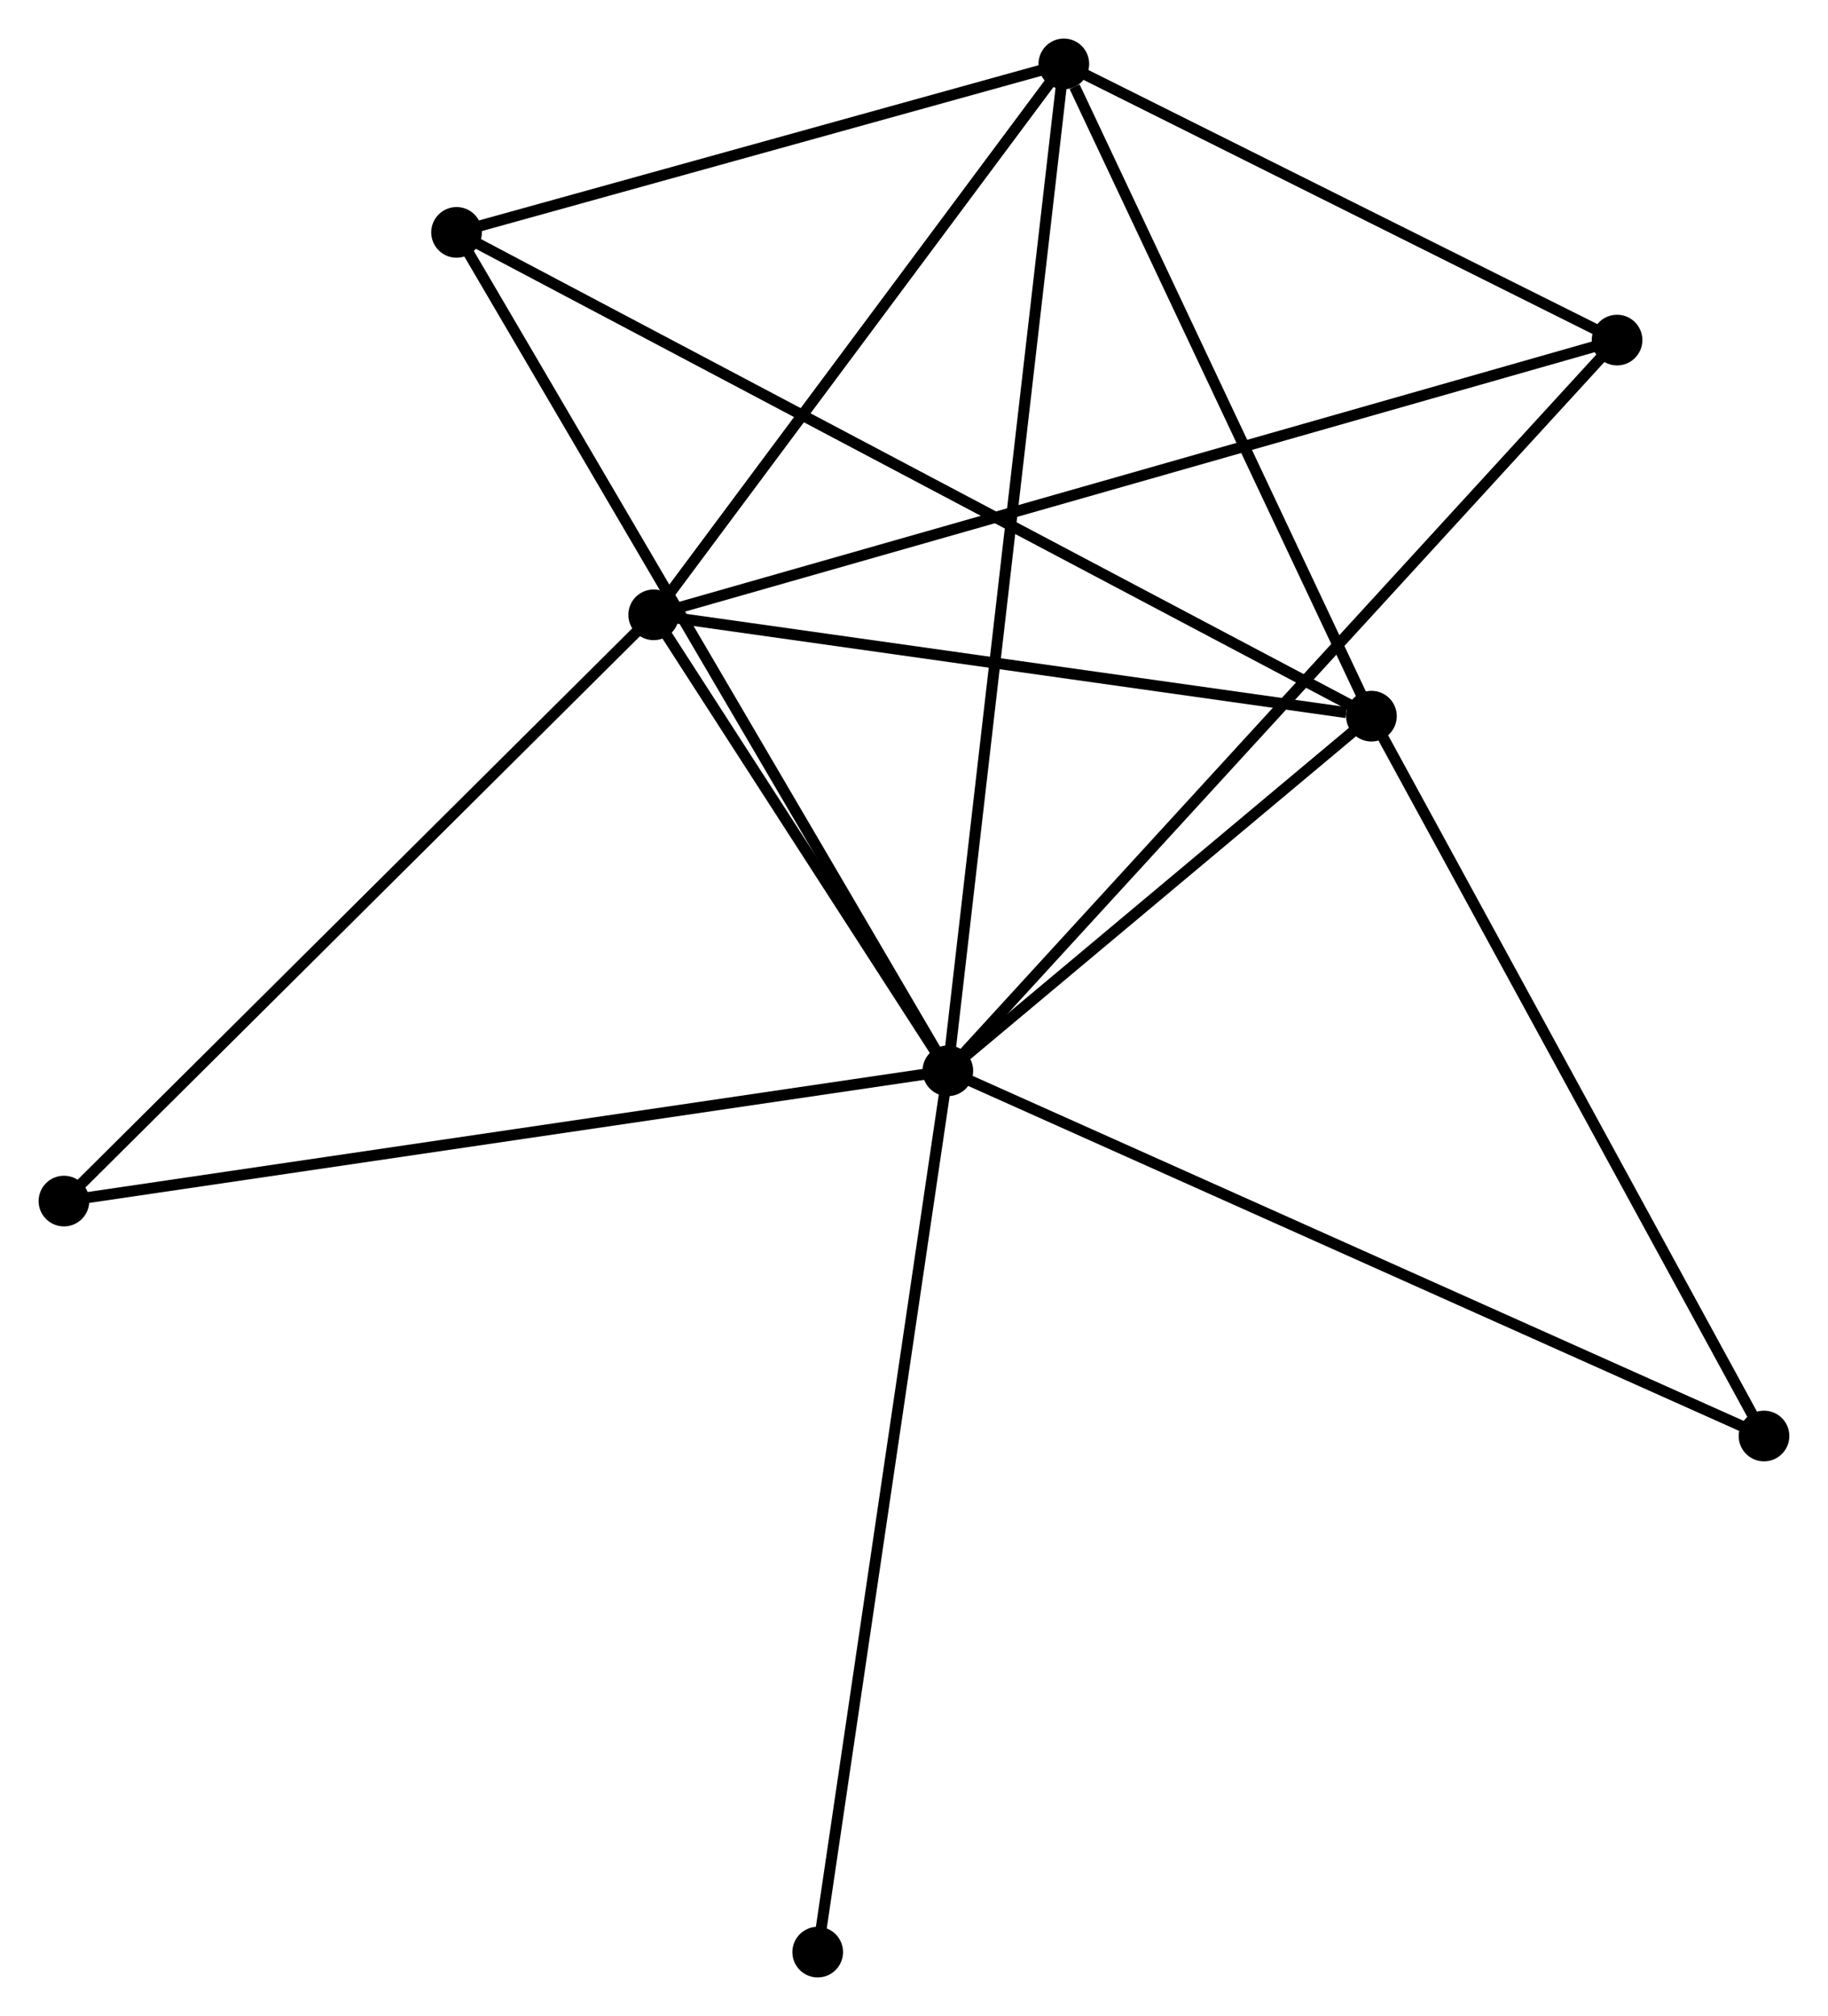 <?xml version="1.0" encoding="UTF-8" standalone="no"?>
<!DOCTYPE svg PUBLIC "-//W3C//DTD SVG 1.1//EN"
 "http://www.w3.org/Graphics/SVG/1.1/DTD/svg11.dtd">
<!-- Generated by graphviz version 2.36.0 (20140111.2315)
 -->
<!-- Title: %3 Pages: 1 -->
<svg width="166pt" height="183pt"
 viewBox="0.00 0.00 165.97 182.98" xmlns="http://www.w3.org/2000/svg" xmlns:xlink="http://www.w3.org/1999/xlink">
<g id="graph0" class="graph" transform="scale(1 1) rotate(0) translate(4 178.98)">
<title>%3</title>
<!-- 0 -->
<g id="node1" class="node"><title>0</title>
<ellipse fill="black" stroke="black" cx="82.058" cy="-81.79" rx="1.8" ry="1.8"/>
</g>
<!-- 1 -->
<g id="node2" class="node"><title>1</title>
<ellipse fill="black" stroke="black" cx="55.348" cy="-123.177" rx="1.8" ry="1.8"/>
</g>
<!-- 0&#45;&#45;1 -->
<g id="edge1" class="edge"><title>0&#45;&#45;1</title>
<path fill="none" stroke="black" d="M80.911,-83.568C76.517,-90.376 60.796,-114.735 56.462,-121.452"/>
</g>
<!-- 2 -->
<g id="node3" class="node"><title>2</title>
<ellipse fill="black" stroke="black" cx="120.52" cy="-113.979" rx="1.8" ry="1.8"/>
</g>
<!-- 0&#45;&#45;2 -->
<g id="edge2" class="edge"><title>0&#45;&#45;2</title>
<path fill="none" stroke="black" d="M83.711,-83.173C90.037,-88.468 112.674,-107.413 118.916,-112.637"/>
</g>
<!-- 3 -->
<g id="node4" class="node"><title>3</title>
<ellipse fill="black" stroke="black" cx="92.59" cy="-173.18" rx="1.8" ry="1.8"/>
</g>
<!-- 0&#45;&#45;3 -->
<g id="edge3" class="edge"><title>0&#45;&#45;3</title>
<path fill="none" stroke="black" d="M82.278,-83.699C83.649,-95.592 91.004,-159.419 92.371,-171.282"/>
</g>
<!-- 4 -->
<g id="node5" class="node"><title>4</title>
<ellipse fill="black" stroke="black" cx="142.822" cy="-148.113" rx="1.8" ry="1.8"/>
</g>
<!-- 0&#45;&#45;4 -->
<g id="edge4" class="edge"><title>0&#45;&#45;4</title>
<path fill="none" stroke="black" d="M83.56,-83.429C92.04,-92.685 133.821,-138.289 141.58,-146.758"/>
</g>
<!-- 5 -->
<g id="node6" class="node"><title>5</title>
<ellipse fill="black" stroke="black" cx="37.449" cy="-157.888" rx="1.8" ry="1.8"/>
</g>
<!-- 0&#45;&#45;5 -->
<g id="edge5" class="edge"><title>0&#45;&#45;5</title>
<path fill="none" stroke="black" d="M81.127,-83.379C75.321,-93.283 44.166,-146.43 38.376,-156.308"/>
</g>
<!-- 6 -->
<g id="node7" class="node"><title>6</title>
<ellipse fill="black" stroke="black" cx="1.8" cy="-69.967" rx="1.8" ry="1.8"/>
</g>
<!-- 0&#45;&#45;6 -->
<g id="edge6" class="edge"><title>0&#45;&#45;6</title>
<path fill="none" stroke="black" d="M80.074,-81.498C68.971,-79.862 14.637,-71.858 3.715,-70.249"/>
</g>
<!-- 7 -->
<g id="node8" class="node"><title>7</title>
<ellipse fill="black" stroke="black" cx="156.166" cy="-48.643" rx="1.8" ry="1.8"/>
</g>
<!-- 0&#45;&#45;7 -->
<g id="edge7" class="edge"><title>0&#45;&#45;7</title>
<path fill="none" stroke="black" d="M83.89,-80.971C94.143,-76.385 144.313,-53.945 154.398,-49.434"/>
</g>
<!-- 8 -->
<g id="node9" class="node"><title>8</title>
<ellipse fill="black" stroke="black" cx="70.241" cy="-1.8" rx="1.8" ry="1.8"/>
</g>
<!-- 0&#45;&#45;8 -->
<g id="edge8" class="edge"><title>0&#45;&#45;8</title>
<path fill="none" stroke="black" d="M81.766,-79.812C80.131,-68.746 72.131,-14.594 70.523,-3.708"/>
</g>
<!-- 1&#45;&#45;2 -->
<g id="edge9" class="edge"><title>1&#45;&#45;2</title>
<path fill="none" stroke="black" d="M57.228,-122.912C66.578,-121.592 108.023,-115.743 118.238,-114.301"/>
</g>
<!-- 1&#45;&#45;3 -->
<g id="edge10" class="edge"><title>1&#45;&#45;3</title>
<path fill="none" stroke="black" d="M56.587,-124.841C62.241,-132.433 85.565,-163.749 91.308,-171.459"/>
</g>
<!-- 1&#45;&#45;4 -->
<g id="edge11" class="edge"><title>1&#45;&#45;4</title>
<path fill="none" stroke="black" d="M57.175,-123.698C68.559,-126.943 129.65,-144.358 141.005,-147.595"/>
</g>
<!-- 1&#45;&#45;6 -->
<g id="edge12" class="edge"><title>1&#45;&#45;6</title>
<path fill="none" stroke="black" d="M54.024,-121.862C46.68,-114.564 10.993,-79.102 3.274,-71.431"/>
</g>
<!-- 2&#45;&#45;3 -->
<g id="edge13" class="edge"><title>2&#45;&#45;3</title>
<path fill="none" stroke="black" d="M119.714,-115.687C115.707,-124.18 97.945,-161.829 93.568,-171.108"/>
</g>
<!-- 2&#45;&#45;5 -->
<g id="edge14" class="edge"><title>2&#45;&#45;5</title>
<path fill="none" stroke="black" d="M118.785,-114.896C107.974,-120.61 49.958,-151.277 39.175,-156.976"/>
</g>
<!-- 2&#45;&#45;7 -->
<g id="edge15" class="edge"><title>2&#45;&#45;7</title>
<path fill="none" stroke="black" d="M121.401,-112.364C126.29,-103.403 150.046,-59.86 155.184,-50.442"/>
</g>
<!-- 3&#45;&#45;4 -->
<g id="edge16" class="edge"><title>3&#45;&#45;4</title>
<path fill="none" stroke="black" d="M94.261,-172.346C101.888,-168.54 133.347,-152.841 141.093,-148.976"/>
</g>
<!-- 3&#45;&#45;5 -->
<g id="edge17" class="edge"><title>3&#45;&#45;5</title>
<path fill="none" stroke="black" d="M90.755,-172.671C82.384,-170.35 47.85,-160.773 39.347,-158.415"/>
</g>
</g>
</svg>
